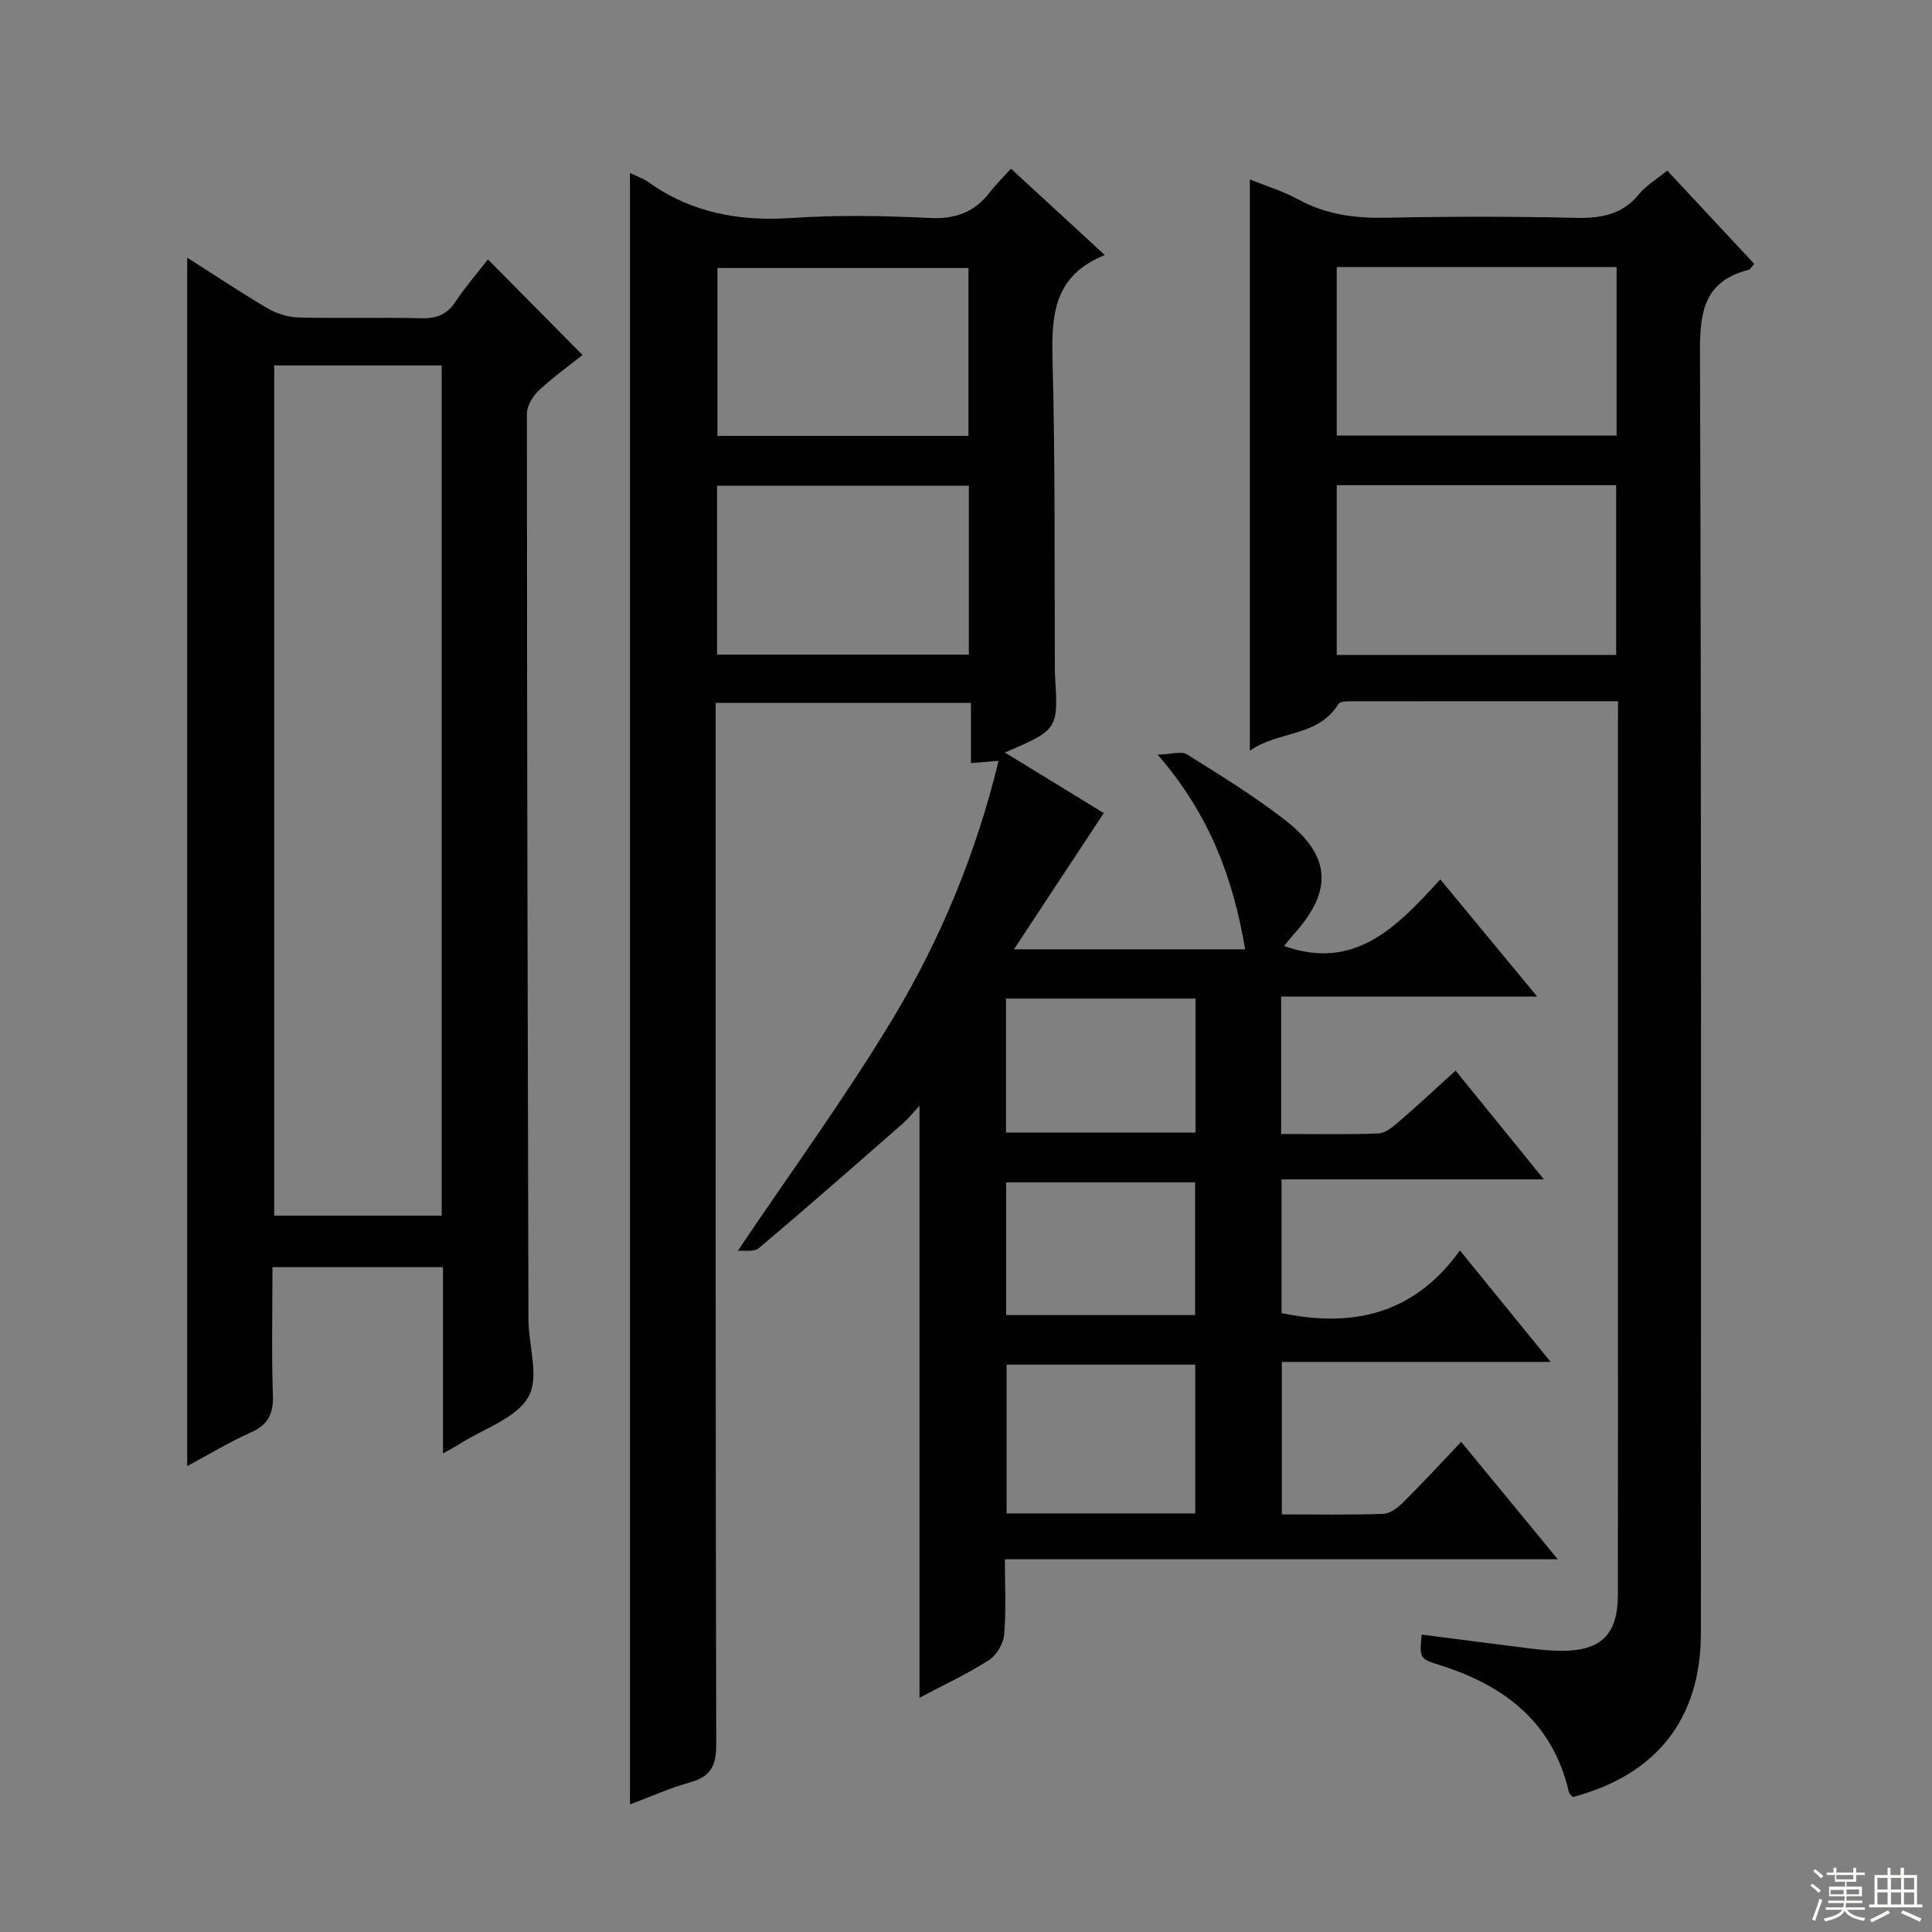 <svg enable-background="new 0 0 400 400" viewBox="0 0 400 400" xmlns="http://www.w3.org/2000/svg"><rect x="0" y="0" width="400" height="400" fill="#808080" stroke="none"/><g fill="#010102"><path d="m130.43 35.82c1.51.73 2.79 1.14 3.83 1.89 8.94 6.4 18.85 8.15 29.7 7.42 9.46-.64 19-.46 28.48 0 5.33.26 9.32-1.16 12.5-5.33 1.21-1.58 2.66-2.99 4.37-4.88 6.48 5.96 12.63 11.63 19.43 17.89-10.66 4.24-11.07 12.56-10.82 21.9.57 21.32.37 42.65.48 63.98 0 .33 0 .67.02 1 .7 11.35.7 11.35-10.37 16.11 7.25 4.44 14.07 8.62 20.47 12.54-6.06 9.2-12 18.21-18.59 28.2h47.87c-2.47-14.49-7.2-27.72-18.13-40.3 2.93-.08 4.94-.77 6.07-.06 6.9 4.32 13.87 8.6 20.29 13.58 9.62 7.47 9.94 14.7 1.82 23.68-.73.81-1.39 1.69-1.99 2.42 14.65 5.22 23.37-3.96 32.34-13.79 6.68 8.08 12.94 15.65 20.05 24.25-18.46 0-35.65 0-53 0v28.46c6.87 0 13.49.14 20.1-.11 1.43-.05 2.97-1.31 4.17-2.34 3.9-3.36 7.66-6.88 11.84-10.67 5.98 7.36 11.78 14.5 18.29 22.52-18.65 0-36.32 0-54.32 0v27.68c14.71 3.08 27.44.27 36.93-12.97 6.48 7.96 12.3 15.11 18.78 23.08-19.14 0-37.19 0-55.65 0v31.57c7.06 0 14.03.13 20.99-.11 1.41-.05 3.01-1.26 4.11-2.36 3.99-3.96 7.8-8.1 12.03-12.55 6.84 8.31 13.12 15.95 20 24.31-38.5 0-76.06 0-114.47 0 0 5.47.29 10.58-.15 15.63-.16 1.87-1.59 4.25-3.17 5.26-4.43 2.83-9.25 5.07-14.36 7.79 0-41.02 0-81.45 0-122.57-1.35 1.44-2.32 2.67-3.48 3.69-9.87 8.64-19.73 17.31-29.76 25.77-1.05.88-3.2.45-4.38.58 11.07-16.46 22.36-31.89 32.17-48.21 9.85-16.39 17.18-34.09 21.83-53.25-1.94.16-3.62.3-5.73.47 0-4.18 0-8.12 0-12.46-17.61 0-34.84 0-52.85 0v6.25c0 69.82-.05 139.65.12 209.47.01 4.46-1.26 6.6-5.46 7.78-4.24 1.19-8.29 3.02-12.4 4.56 0-112.73 0-224.97 0-337.77zm18.03 99.71h52.13c0-11.84 0-23.38 0-34.97-17.57 0-34.79 0-52.13 0zm52.05-45.29c0-11.89 0-23.42 0-34.75-17.63 0-34.84 0-51.97 0v34.75zm46.95 223.1c0-10.58 0-20.65 0-30.8-13.25 0-26.14 0-39.06 0v30.8zm-39.18-78.85h39.23c0-9.39 0-18.44 0-27.75-13.21 0-26.12 0-39.23 0zm39.16 37.78c0-9.59 0-18.49 0-27.48-13.28 0-26.18 0-39.13 0v27.48z"/><path d="m335 145.18c-19 0-37.3-.01-55.61.02-.78 0-1.99.07-2.28.55-4.26 6.95-12.6 5.51-18.34 9.7 0-39.75 0-78.89 0-118.3 3.11 1.26 6.78 2.38 10.07 4.17 5.76 3.14 11.79 3.89 18.25 3.76 12.99-.27 26-.29 38.99.02 5.3.13 9.76-.59 13.29-4.93 1.43-1.76 3.53-2.98 5.82-4.85 6.03 6.47 11.98 12.85 17.99 19.3-.51.58-.77 1.16-1.15 1.25-8.98 2.26-10.1 8.37-10.07 16.77.31 88.49.2 176.99.19 265.48 0 17.66-9.13 29.35-26.52 33.94-.26-.32-.72-.64-.81-1.04-3.32-14.43-13.31-22.05-26.7-26.27-4.26-1.34-4.23-1.42-3.77-6.33 7.52.97 15.03 1.96 22.54 2.89 2.14.26 4.31.48 6.46.48 8.1.01 11.59-3.39 11.61-11.48.05-23.16.02-46.33.02-69.49 0-36.5 0-72.99 0-109.49.02-1.81.02-3.62.02-6.15zm-58.24-55h57.94c0-11.84 0-23.26 0-34.9-19.39 0-38.49 0-57.94 0zm57.85 45.41c0-12.03 0-23.57 0-35.14-19.45 0-38.51 0-57.85 0v35.14z"/><path d="m91.72 300.91c0-13.42 0-25.86 0-38.56-11.86 0-23.26 0-35.31 0 0 8.96-.21 17.76.09 26.53.13 3.88-1.01 6.12-4.61 7.72-4.52 2.01-8.77 4.61-13.13 6.94 0-83.56 0-166.78 0-250.2 5.42 3.45 10.91 7.13 16.59 10.47 1.89 1.11 4.27 1.86 6.44 1.92 8.49.22 17-.05 25.49.16 3.18.08 5.3-.81 7.07-3.48 2.11-3.17 4.63-6.07 6.67-8.7 6.5 6.57 12.9 13.02 19.59 19.79-2.45 1.95-5.92 4.43-9.02 7.31-1.27 1.18-2.5 3.21-2.5 4.86.01 62.48.15 124.96.32 187.44.01 5.47 2.31 12.08-.01 16.1-2.58 4.47-9.25 6.57-14.15 9.69-.79.53-1.66.96-3.53 2.01zm-34.95-225.25v176.03h34.68c0-58.8 0-117.29 0-176.03-11.64 0-22.91 0-34.68 0z"/></g><path d="m374.8 390.4.4-.4c.7.5 1.3 1 1.8 1.4l-.5.5c-.5-.6-1.1-1.1-1.7-1.5zm1 7.3-.6-.3c.5-1.4 1.1-2.8 1.5-4.3.2.1.4.2.6.3-.5 1.3-1 2.8-1.5 4.3zm-.4-10.3.4-.4c.4.3 1 .8 1.7 1.4l-.5.5c-.4-.5-1-1-1.6-1.5zm2.5.3h1.7v-1h.6v1h3.5v-1h.6v1h1.8v.5h-1.8v1.4h-2v1h3.2v2h-3.2v.9h3.3v.5h-3.4c0 .3-.1.6-.1.9h4v.5h-3.7c.7.9 1.9 1.5 3.8 1.7-.1.2-.2.4-.3.6-2.1-.4-3.5-1.1-4-2.1-.4 1-1.8 1.7-4 2.2-.1-.2-.2-.4-.3-.6 2.1-.4 3.4-1 3.8-1.8h-3.4v-.5h3.6c.1-.3.1-.6.2-.9h-3.3v-.5h3.4c0-.3 0-.6 0-.9h-3.2v-2h3.3v-1h-2.1v-1.4h-1.7v-.5zm1.1 3.5v1h2.7c0-.3 0-.4 0-.4 0-.1 0-.2 0-.2 0-.1 0-.2 0-.3h-2.7zm1.2-3v.9h3.5v-.9zm4.7 3h-2.6v.6.4h2.6z" fill="#fbfcfa"/><path d="m393.6 386.7h.6v1.5h2.7v6.1h1.1v.6h-11v-.6h1.1v-6.1h2.7v-1.5h.6v1.5h2.1v-1.5zm-2.7 8.8.4.6c-1.2.6-2.5 1.3-3.8 1.9-.1-.2-.2-.4-.3-.6 1.2-.6 2.5-1.2 3.7-1.9zm-2.2-6.7v2.4h2.1v-2.4zm0 3v2.5h2.1v-2.5zm2.8-3v2.4h2.1v-2.4zm0 3v2.5h2.1v-2.5zm6 6.1c-1.4-.7-2.7-1.3-3.9-1.8l.3-.6c1.5.6 2.7 1.2 3.9 1.7zm-1.2-9.1h-2.1v2.4h2.1zm-2.1 3v2.5h2.1v-2.5z" fill="#fbfcfa"/></svg>